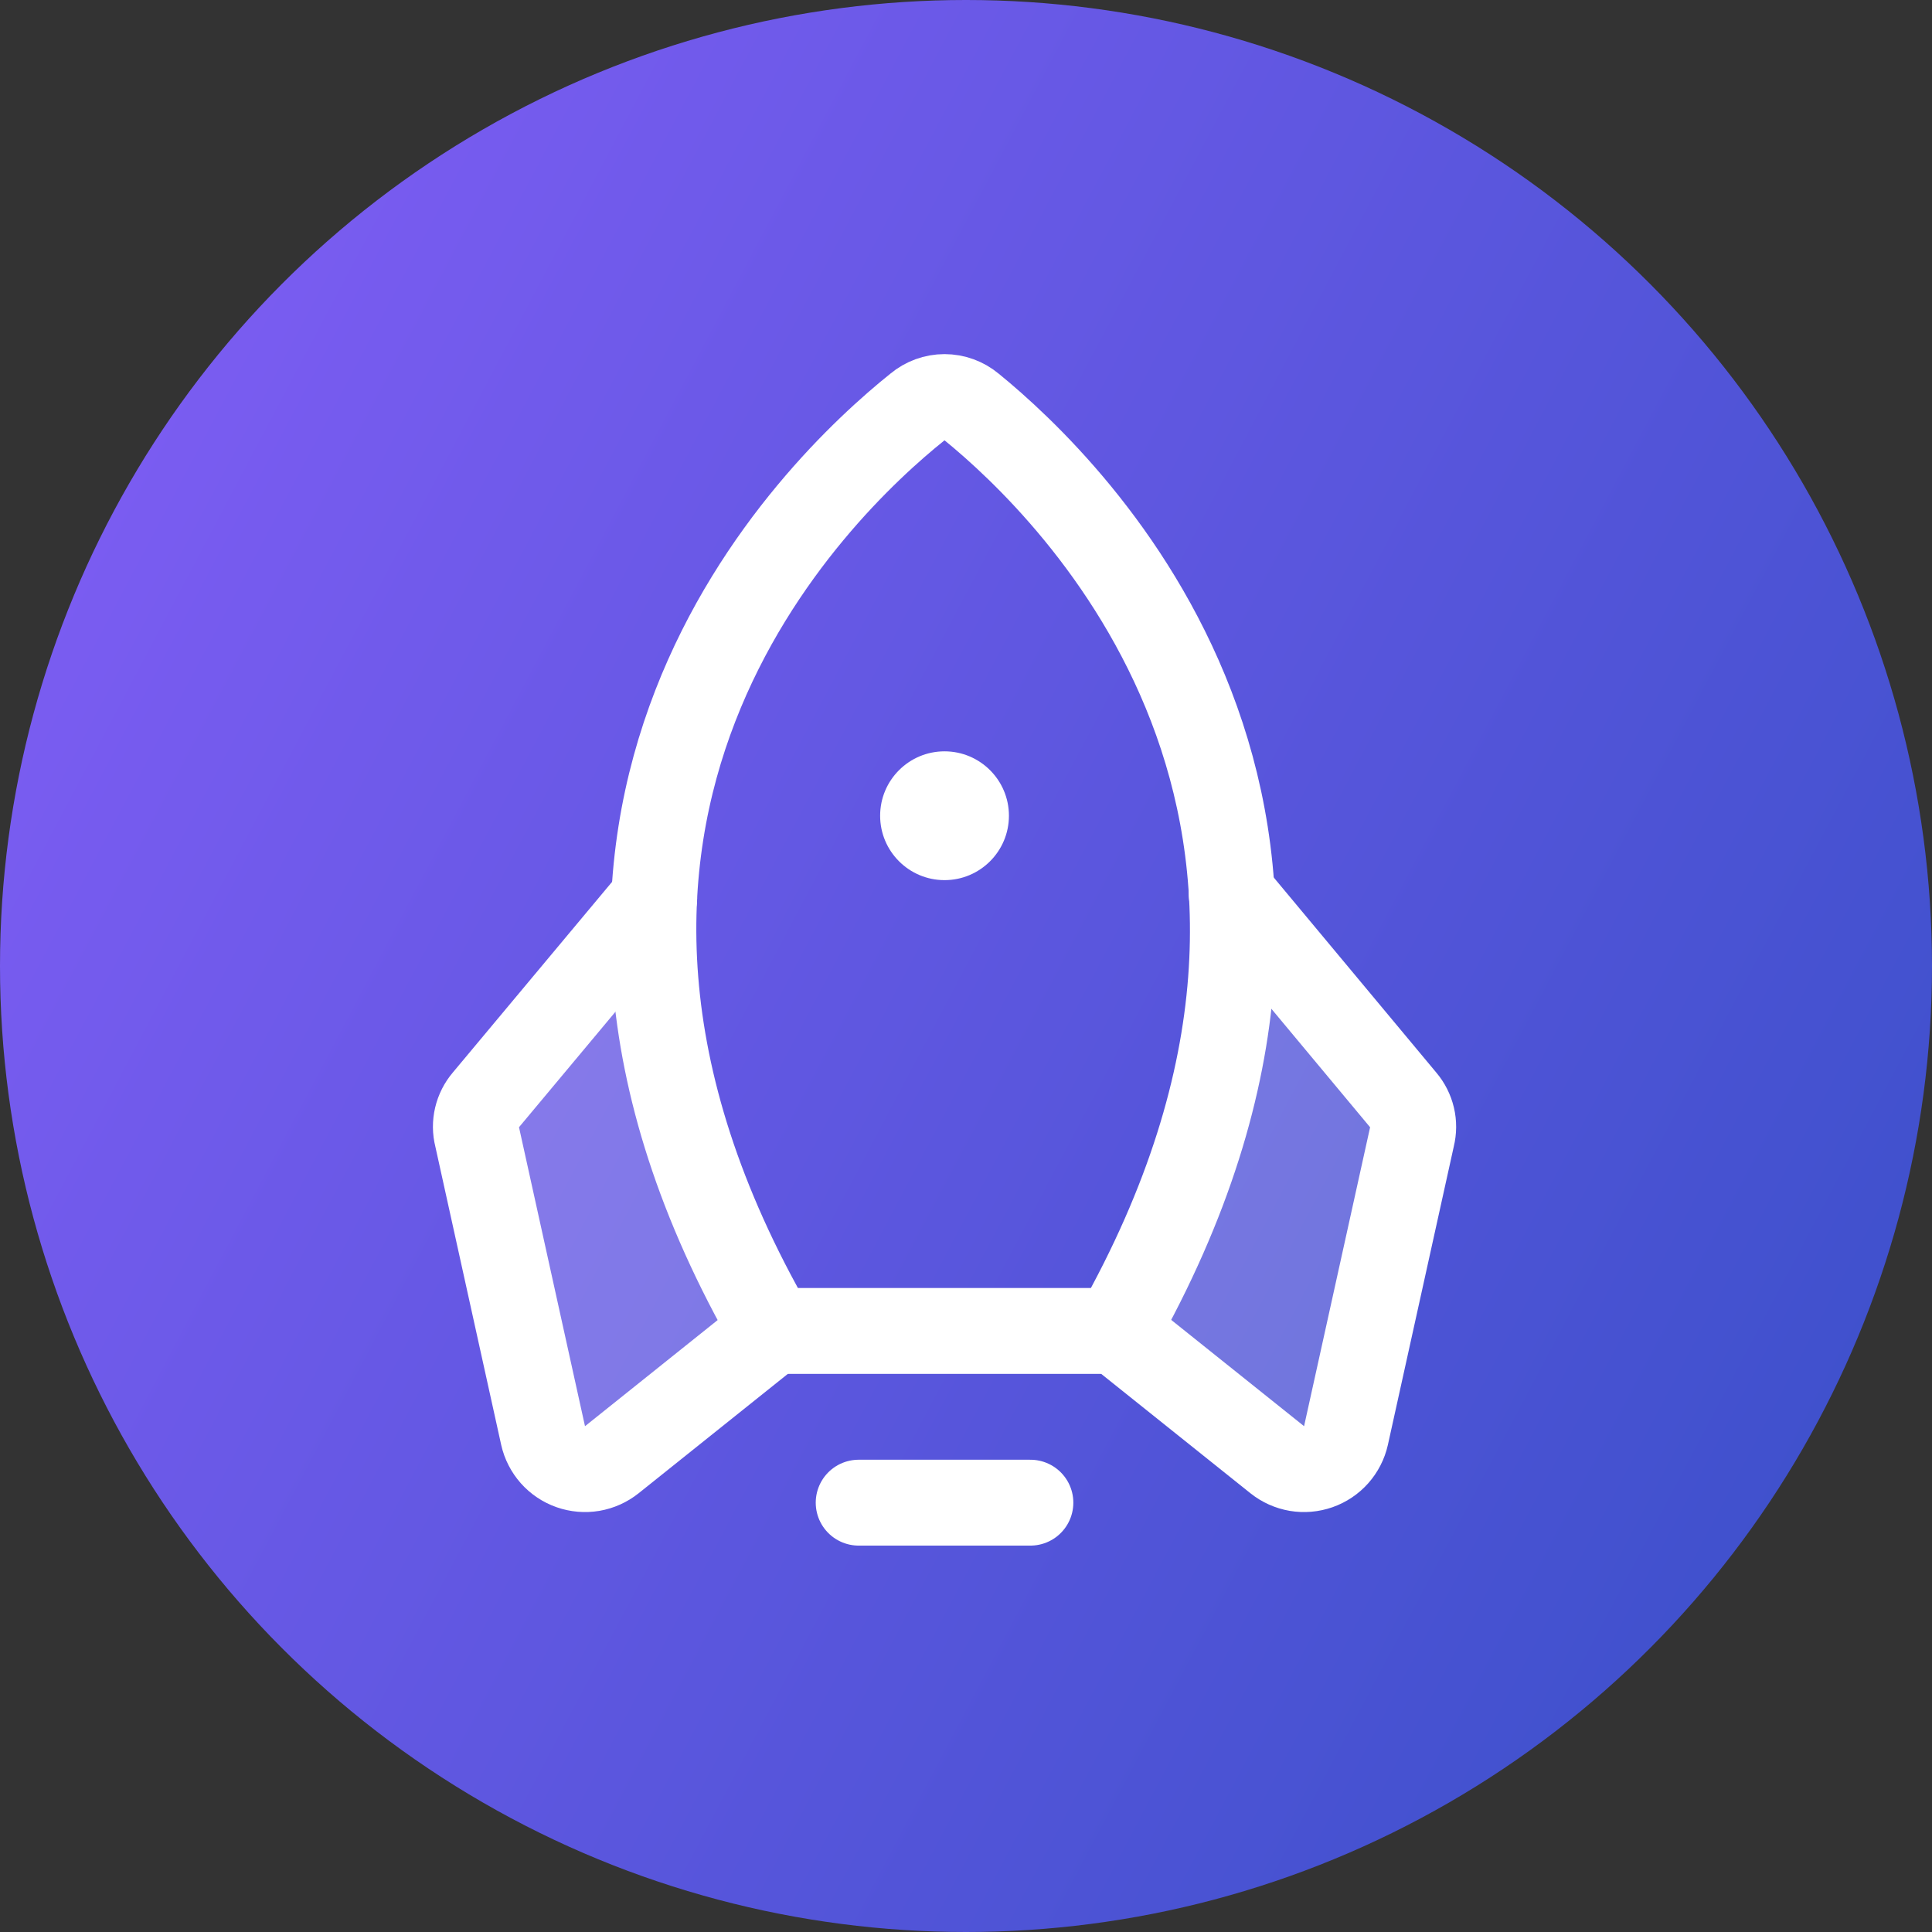 <svg width="45" height="45" viewBox="0 0 45 45" fill="none" xmlns="http://www.w3.org/2000/svg">
<rect x="0" y="0" width="45" height="45" fill="#333333" stroke="none"/>
<circle cx="22.5" cy="22.5" r="22.5" fill="url(#paint0_linear_111_743)"/>
<path opacity="0.2" d="M15.238 20.925L11.312 25.625C11.214 25.74 11.144 25.878 11.109 26.026C11.074 26.174 11.075 26.328 11.113 26.475L12.65 33.438C12.687 33.603 12.766 33.756 12.878 33.883C12.991 34.01 13.134 34.106 13.294 34.162C13.454 34.218 13.626 34.233 13.793 34.205C13.96 34.176 14.117 34.106 14.25 34L18 31C15.8 27.175 15.088 23.812 15.238 20.925Z" fill="white"/>
<path opacity="0.2" d="M28.688 20.837L32.612 25.55C32.711 25.665 32.781 25.803 32.816 25.951C32.851 26.099 32.85 26.253 32.812 26.4L31.275 33.35C31.24 33.517 31.162 33.671 31.05 33.8C30.938 33.928 30.795 34.025 30.635 34.083C30.475 34.141 30.302 34.156 30.134 34.129C29.966 34.101 29.808 34.031 29.675 33.925L25.925 30.925C28.125 27.087 28.837 23.725 28.688 20.837Z" fill="white"/>
<path d="M24 35H20" stroke="white" stroke-width="2" stroke-linecap="round" stroke-linejoin="round"/>
<path d="M21.375 9.475C19 11.375 11.062 18.975 18 31H26C32.8 18.975 24.975 11.387 22.625 9.475C22.45 9.329 22.228 9.248 22 9.248C21.771 9.248 21.55 9.329 21.375 9.475Z" stroke="white" stroke-width="2" stroke-linecap="round" stroke-linejoin="round"/>
<path d="M15.238 20.925L11.312 25.625C11.214 25.74 11.144 25.878 11.109 26.026C11.074 26.174 11.075 26.328 11.113 26.475L12.65 33.438C12.687 33.603 12.766 33.756 12.878 33.883C12.991 34.01 13.134 34.106 13.294 34.162C13.454 34.218 13.626 34.233 13.793 34.205C13.96 34.176 14.117 34.106 14.25 34L18 31" stroke="white" stroke-width="2" stroke-linecap="round" stroke-linejoin="round"/>
<path d="M28.688 20.825L32.688 25.625C32.786 25.74 32.856 25.878 32.891 26.026C32.926 26.174 32.925 26.328 32.888 26.475L31.35 33.438C31.313 33.603 31.234 33.756 31.122 33.883C31.009 34.01 30.866 34.106 30.706 34.162C30.546 34.218 30.374 34.233 30.207 34.205C30.04 34.176 29.883 34.106 29.75 34L26 31" stroke="white" stroke-width="2" stroke-linecap="round" stroke-linejoin="round"/>
<path d="M22 20.5C22.828 20.5 23.5 19.828 23.5 19C23.5 18.172 22.828 17.5 22 17.5C21.172 17.5 20.5 18.172 20.5 19C20.5 19.828 21.172 20.5 22 20.5Z" fill="white"/>
<defs>
<linearGradient id="paint0_linear_111_743" x1="0" y1="0" x2="53.761" y2="28.436" gradientUnits="userSpaceOnUse">
<stop stop-color="#845EF7"/>
<stop offset="1" stop-color="#364FC7"/>
</linearGradient>
</defs>
</svg>
